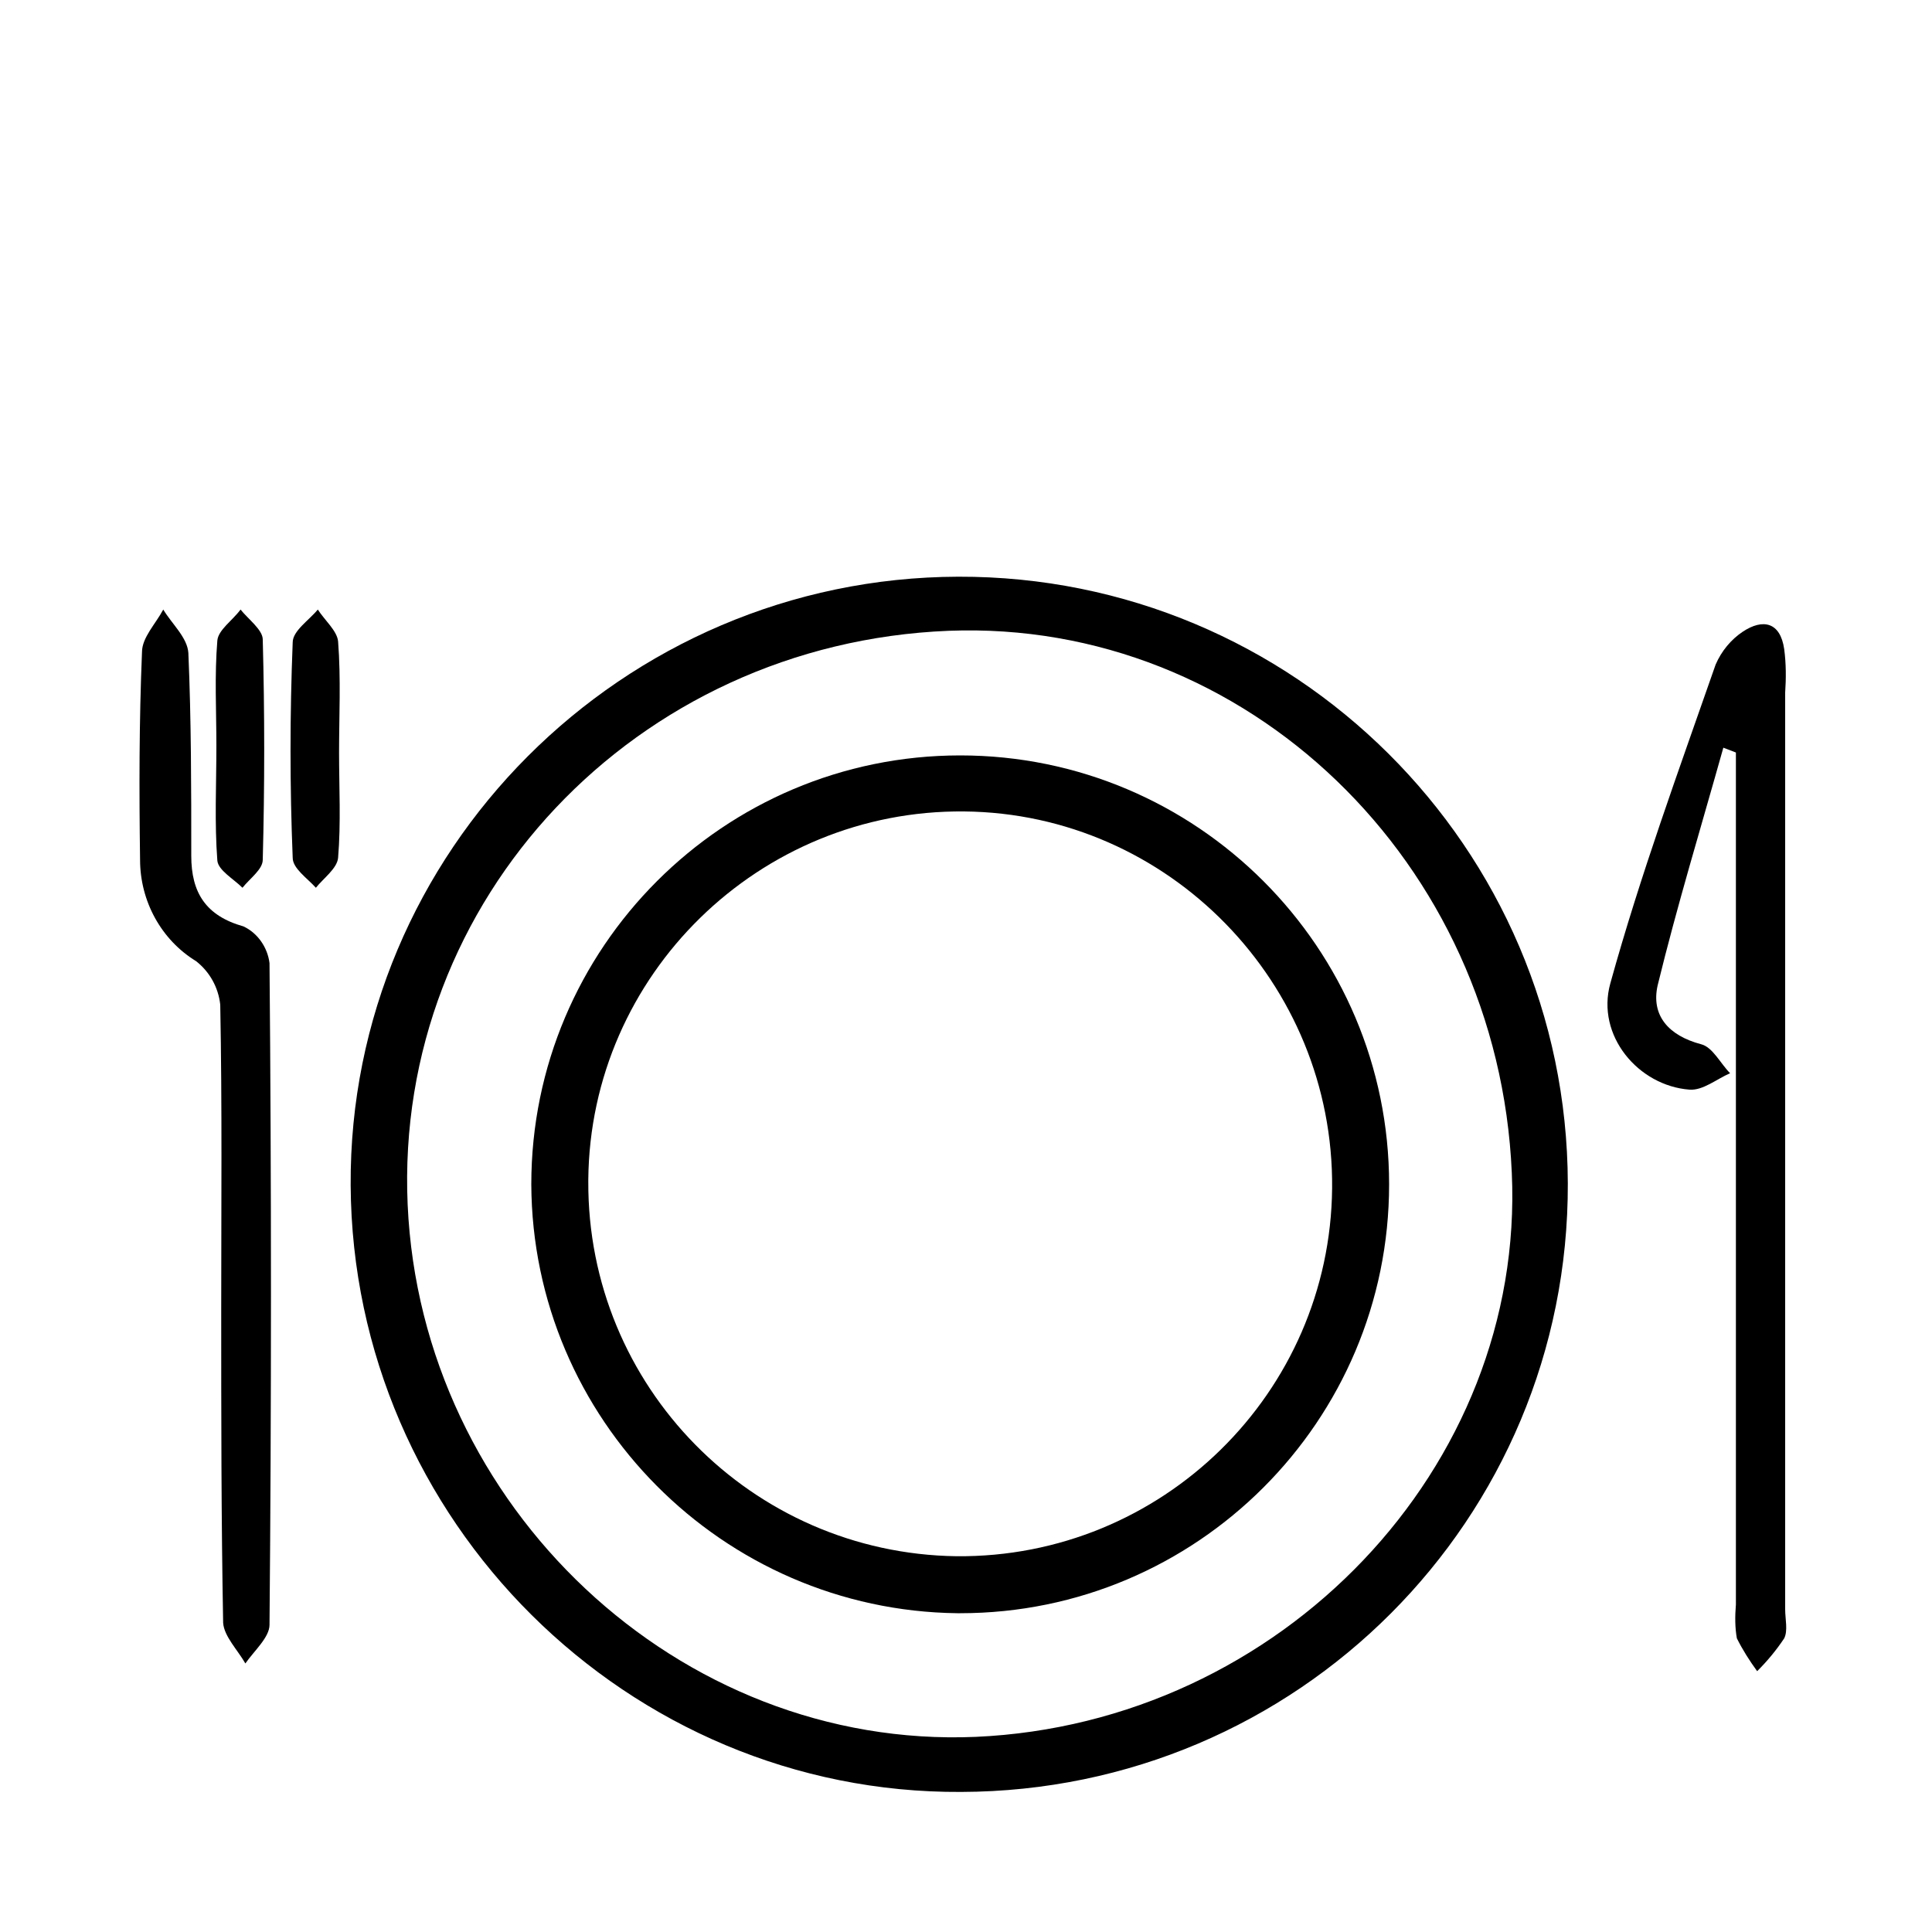 <?xml version="1.0" encoding="utf-8"?>
<!-- Generator: Adobe Illustrator 22.1.0, SVG Export Plug-In . SVG Version: 6.00 Build 0)  -->
<svg version="1.1" id="Capa_1" xmlns="http://www.w3.org/2000/svg" xmlns:xlink="http://www.w3.org/1999/xlink" x="0px" y="0px"
	 viewBox="0 0 200 200" style="enable-background:new 0 0 200 200;" xml:space="preserve">
<title>a</title>
<path d="M99.5,185.5c-34.5,0.2-63-28.1-63.2-62.8c-0.2-34.5,28.1-62.9,62.9-63c34.7-0.1,63,28,63.1,62.8S134.3,185.4,99.5,185.5
	L99.5,185.5z M156.5,121.4c-1.4-32.2-27.5-57.3-58.3-56.1c-32.4,1.3-57.4,27.8-56,59.4c1.4,31.3,28.1,56.4,58.8,55.1
	C132.6,178.4,157.9,151.9,156.5,121.4L156.5,121.4z"/>
<path d="M178.4,77.4c-2.3,8.2-4.8,16.4-6.8,24.6c-0.7,3.1,1.1,5.2,4.5,6.1c1.2,0.3,2,2,3,3c-1.4,0.6-2.8,1.8-4.2,1.7
	c-5.3-0.4-9.7-5.6-8.2-11c3.1-11.2,7.1-22.1,10.9-33c0.6-1.4,1.6-2.6,2.8-3.4c2.1-1.4,3.9-1,4.3,1.8c0.2,1.5,0.2,3,0.1,4.5v94.9
	c0,1,0.3,2.2-0.1,3c-0.8,1.2-1.7,2.3-2.8,3.4c-0.8-1.1-1.5-2.2-2.1-3.4c-0.2-1.1-0.2-2.3-0.1-3.5c0-27.8,0-55.6,0-83.4v-4.8
	L178.4,77.4z"/>
<path d="M22.9,135.5c0-10.5,0.1-21-0.1-31.5c-0.2-1.8-1.1-3.4-2.5-4.5c-3.6-2.2-5.8-6.2-5.8-10.5c-0.1-7.2-0.1-14.3,0.2-21.5
	c0-1.5,1.4-2.9,2.2-4.4c0.9,1.5,2.5,2.9,2.6,4.5c0.3,7,0.3,14,0.3,21c0,3.8,1.5,6.2,5.4,7.3c1.5,0.7,2.5,2.2,2.7,3.8
	c0.2,22.8,0.2,45.7,0,68.5c0,1.3-1.6,2.7-2.5,4c-0.8-1.4-2.2-2.8-2.3-4.2C22.9,157.2,22.9,146.3,22.9,135.5z"/>
<path d="M35.1,77.9c0,3.6,0.2,7.3-0.1,10.9c-0.1,1.1-1.5,2.1-2.3,3.1c-0.9-1-2.4-2-2.4-3.1C30,81.4,30,74,30.3,66.5
	c0-1.2,1.7-2.3,2.6-3.4c0.7,1.1,2,2.2,2.1,3.3C35.3,70.3,35.1,74.1,35.1,77.9z"/>
<path d="M22.4,77.2c0-3.6-0.2-7.3,0.1-10.9c0.1-1.1,1.6-2.1,2.4-3.2c0.8,1,2.3,2.1,2.3,3.1c0.2,7.6,0.2,15.2,0,22.8
	c0,1-1.3,1.9-2.1,2.9c-0.9-0.9-2.5-1.8-2.6-2.8C22.2,85.2,22.4,81.2,22.4,77.2L22.4,77.2z"/>
<path d="M55,122.6c0-24.5,19.9-44.4,44.4-44.4c24.5,0,44.4,19.9,44.4,44.4c0,24.5-19.9,44.4-44.4,44.4c-0.1,0-0.2,0-0.3,0
	C74.8,166.7,55.1,146.9,55,122.6z M99,161.1c21.3,0.2,38.7-16.9,38.9-38.1S121,84.2,99.8,84s-38.7,16.9-38.9,38.1c0,0.1,0,0.1,0,0.2
	C60.8,143.5,77.8,160.8,99,161.1z"/>
</svg>
